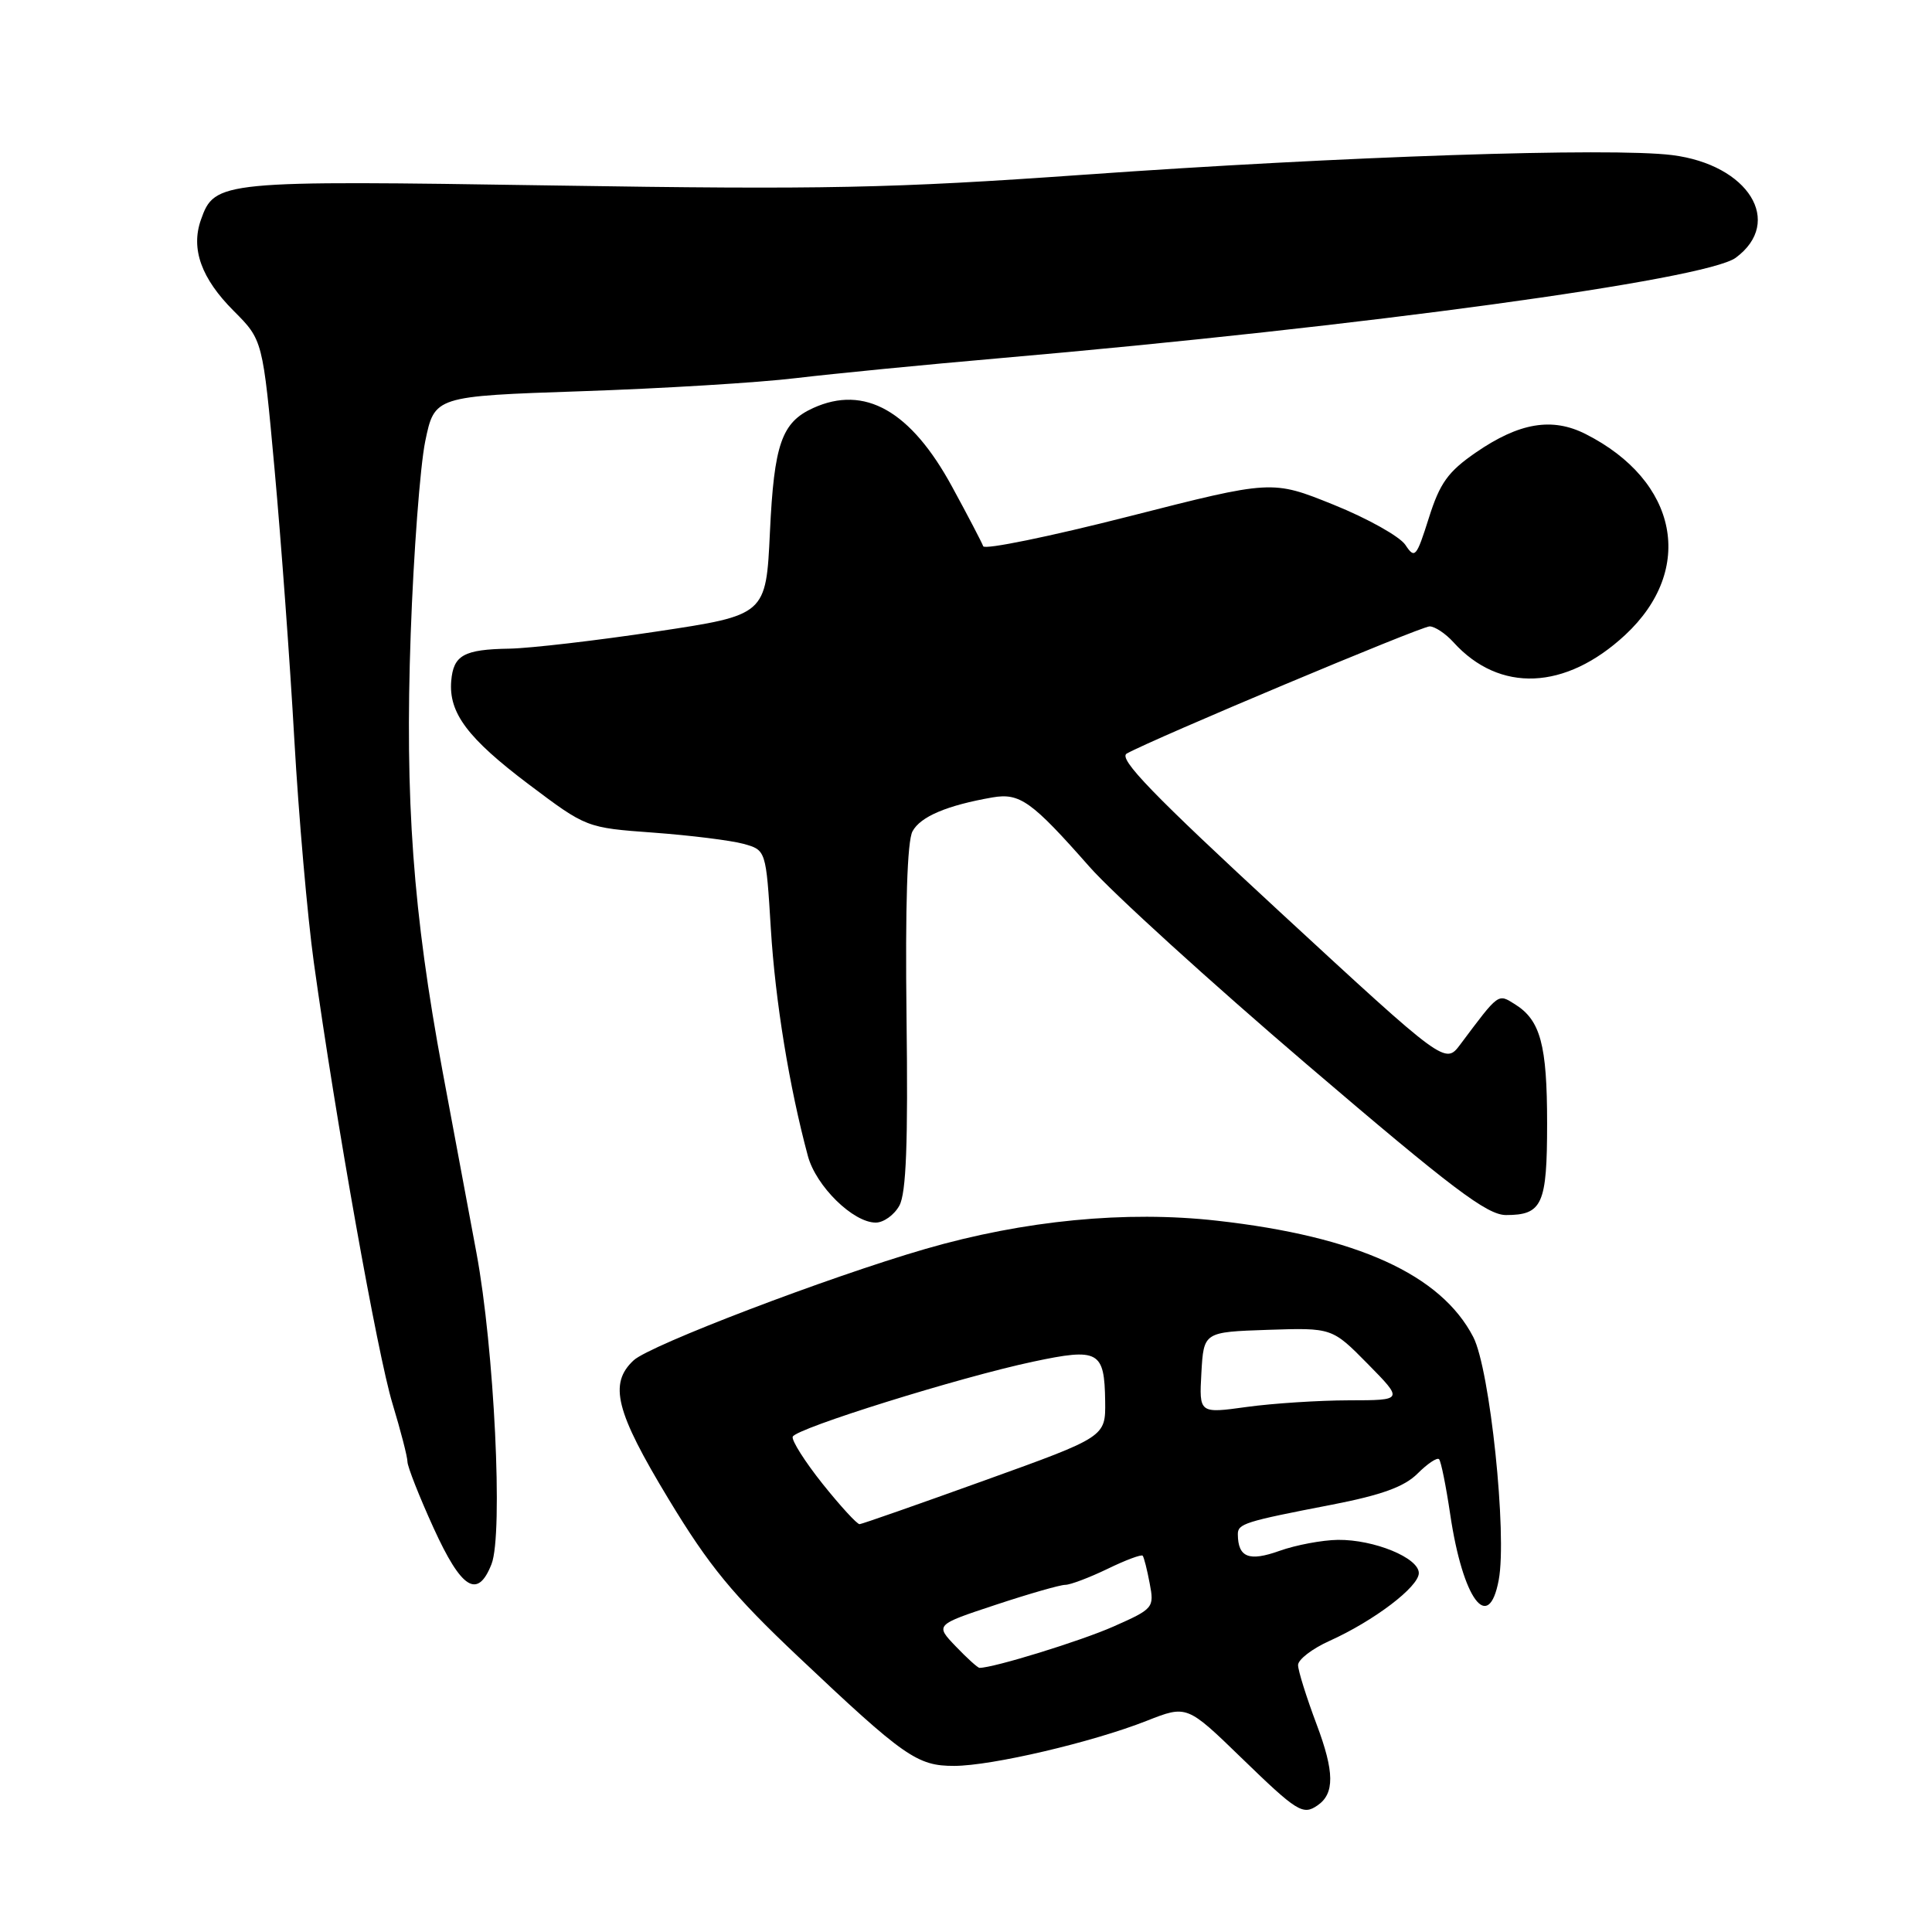 <?xml version="1.0" encoding="UTF-8" standalone="no"?>
<!DOCTYPE svg PUBLIC "-//W3C//DTD SVG 1.1//EN" "http://www.w3.org/Graphics/SVG/1.1/DTD/svg11.dtd" >
<svg xmlns="http://www.w3.org/2000/svg" xmlns:xlink="http://www.w3.org/1999/xlink" version="1.1" viewBox="0 0 256 256">
 <g >
 <path fill="currentColor"
d=" M 174.57 239.23 C 176.86 237.67 176.83 234.79 174.46 228.49 C 173.11 224.90 172.00 221.36 172.00 220.63 C 172.00 219.90 173.87 218.46 176.16 217.43 C 182.06 214.77 188.00 210.26 188.00 208.44 C 188.00 206.42 182.07 203.99 177.28 204.04 C 175.20 204.07 171.71 204.72 169.53 205.50 C 165.50 206.94 164.05 206.37 164.02 203.32 C 164.00 201.90 164.89 201.62 176.48 199.38 C 183.07 198.10 186.09 197.00 187.83 195.26 C 189.14 193.95 190.42 193.09 190.68 193.35 C 190.94 193.60 191.60 196.89 192.16 200.66 C 193.83 211.93 197.25 216.54 198.59 209.35 C 199.72 203.33 197.43 181.45 195.22 177.17 C 190.94 168.89 179.81 163.83 161.27 161.75 C 149.21 160.39 135.70 161.70 122.62 165.49 C 109.73 169.23 86.12 178.24 83.96 180.25 C 80.64 183.34 81.57 187.03 88.58 198.62 C 93.97 207.53 97.08 211.31 105.75 219.50 C 119.82 232.80 121.53 234.00 126.44 233.99 C 131.41 233.98 144.73 230.86 151.94 228.02 C 157.27 225.92 157.27 225.92 164.53 232.96 C 171.87 240.08 172.64 240.56 174.57 239.23 Z  M 65.13 207.25 C 66.69 203.27 65.49 178.65 63.13 166.00 C 62.05 160.22 60.03 149.43 58.65 142.00 C 54.72 120.85 53.64 106.05 54.42 84.00 C 54.80 73.28 55.67 61.80 56.34 58.50 C 57.58 52.50 57.58 52.50 77.04 51.84 C 87.74 51.48 100.55 50.70 105.50 50.10 C 110.45 49.51 122.60 48.32 132.50 47.46 C 180.45 43.29 226.06 37.07 230.00 34.15 C 236.40 29.41 231.69 21.82 221.56 20.55 C 213.38 19.53 177.97 20.71 143.50 23.16 C 118.25 24.95 109.20 25.14 73.50 24.58 C 29.14 23.89 28.44 23.96 26.62 29.13 C 25.26 32.99 26.68 36.91 30.98 41.21 C 34.82 45.06 34.82 45.06 36.39 62.28 C 37.25 71.75 38.43 87.83 39.00 98.00 C 39.58 108.17 40.74 121.45 41.58 127.50 C 44.48 148.38 50.03 179.52 52.01 186.00 C 53.09 189.57 53.99 193.04 53.99 193.69 C 54.00 194.35 55.55 198.29 57.44 202.44 C 61.15 210.59 63.29 211.93 65.13 207.25 Z  M 119.17 159.75 C 120.08 158.10 120.33 151.45 120.12 134.83 C 119.94 120.07 120.21 111.47 120.91 110.16 C 121.96 108.20 125.49 106.71 131.52 105.66 C 135.14 105.04 136.71 106.17 144.36 114.85 C 147.44 118.35 160.43 130.16 173.23 141.10 C 192.42 157.50 197.04 160.99 199.55 161.00 C 204.37 161.00 205.00 159.60 205.00 148.85 C 205.00 138.44 204.12 135.18 200.74 133.07 C 198.46 131.65 198.67 131.49 193.50 138.39 C 191.50 141.06 191.50 141.06 169.64 120.88 C 152.76 105.30 148.13 100.51 149.30 99.85 C 152.77 97.91 188.28 83.00 189.43 83.00 C 190.12 83.00 191.55 83.95 192.59 85.10 C 198.69 91.84 207.44 91.47 215.34 84.14 C 224.68 75.46 222.37 63.72 210.10 57.51 C 205.67 55.27 201.31 56.00 195.57 59.95 C 191.87 62.50 190.79 64.00 189.33 68.63 C 187.68 73.85 187.47 74.09 186.22 72.20 C 185.48 71.09 181.20 68.69 176.71 66.88 C 168.55 63.59 168.55 63.59 149.57 68.43 C 139.13 71.09 130.45 72.87 130.28 72.38 C 130.11 71.90 128.26 68.35 126.16 64.50 C 120.69 54.43 114.57 50.96 107.74 54.07 C 103.57 55.97 102.57 58.85 102.02 70.50 C 101.50 81.50 101.50 81.50 87.00 83.68 C 79.03 84.88 70.25 85.90 67.50 85.95 C 61.45 86.05 60.08 86.81 59.79 90.23 C 59.44 94.46 61.96 97.82 70.06 103.93 C 77.70 109.68 77.70 109.68 86.60 110.33 C 91.49 110.69 96.85 111.36 98.50 111.81 C 101.50 112.64 101.50 112.64 102.14 123.07 C 102.73 132.66 104.58 144.01 107.05 153.18 C 108.13 157.18 113.04 162.00 116.04 162.00 C 117.08 162.00 118.49 160.99 119.17 159.75 Z  M 126.64 218.15 C 123.91 215.30 123.91 215.30 131.92 212.65 C 136.33 211.19 140.48 210.00 141.15 210.00 C 141.82 210.00 144.33 209.05 146.74 207.89 C 149.14 206.72 151.24 205.94 151.41 206.14 C 151.58 206.34 152.00 207.99 152.34 209.81 C 152.96 213.03 152.83 213.18 147.57 215.51 C 143.22 217.44 131.67 221.00 129.79 221.00 C 129.56 221.00 128.14 219.72 126.64 218.15 Z  M 109.00 196.62 C 106.64 193.66 104.86 190.84 105.04 190.37 C 105.48 189.26 127.20 182.48 136.88 180.43 C 145.59 178.58 146.35 179.00 146.44 185.68 C 146.50 190.39 146.50 190.39 130.50 196.15 C 121.70 199.32 114.23 201.94 113.90 201.96 C 113.57 201.98 111.37 199.58 109.00 196.62 Z  M 159.19 181.90 C 159.50 176.50 159.50 176.50 168.00 176.21 C 176.51 175.93 176.51 175.93 181.24 180.73 C 185.97 185.54 185.97 185.54 178.73 185.55 C 174.76 185.56 168.66 185.95 165.19 186.43 C 158.89 187.30 158.89 187.30 159.19 181.90 Z "/>
</g>
</svg>